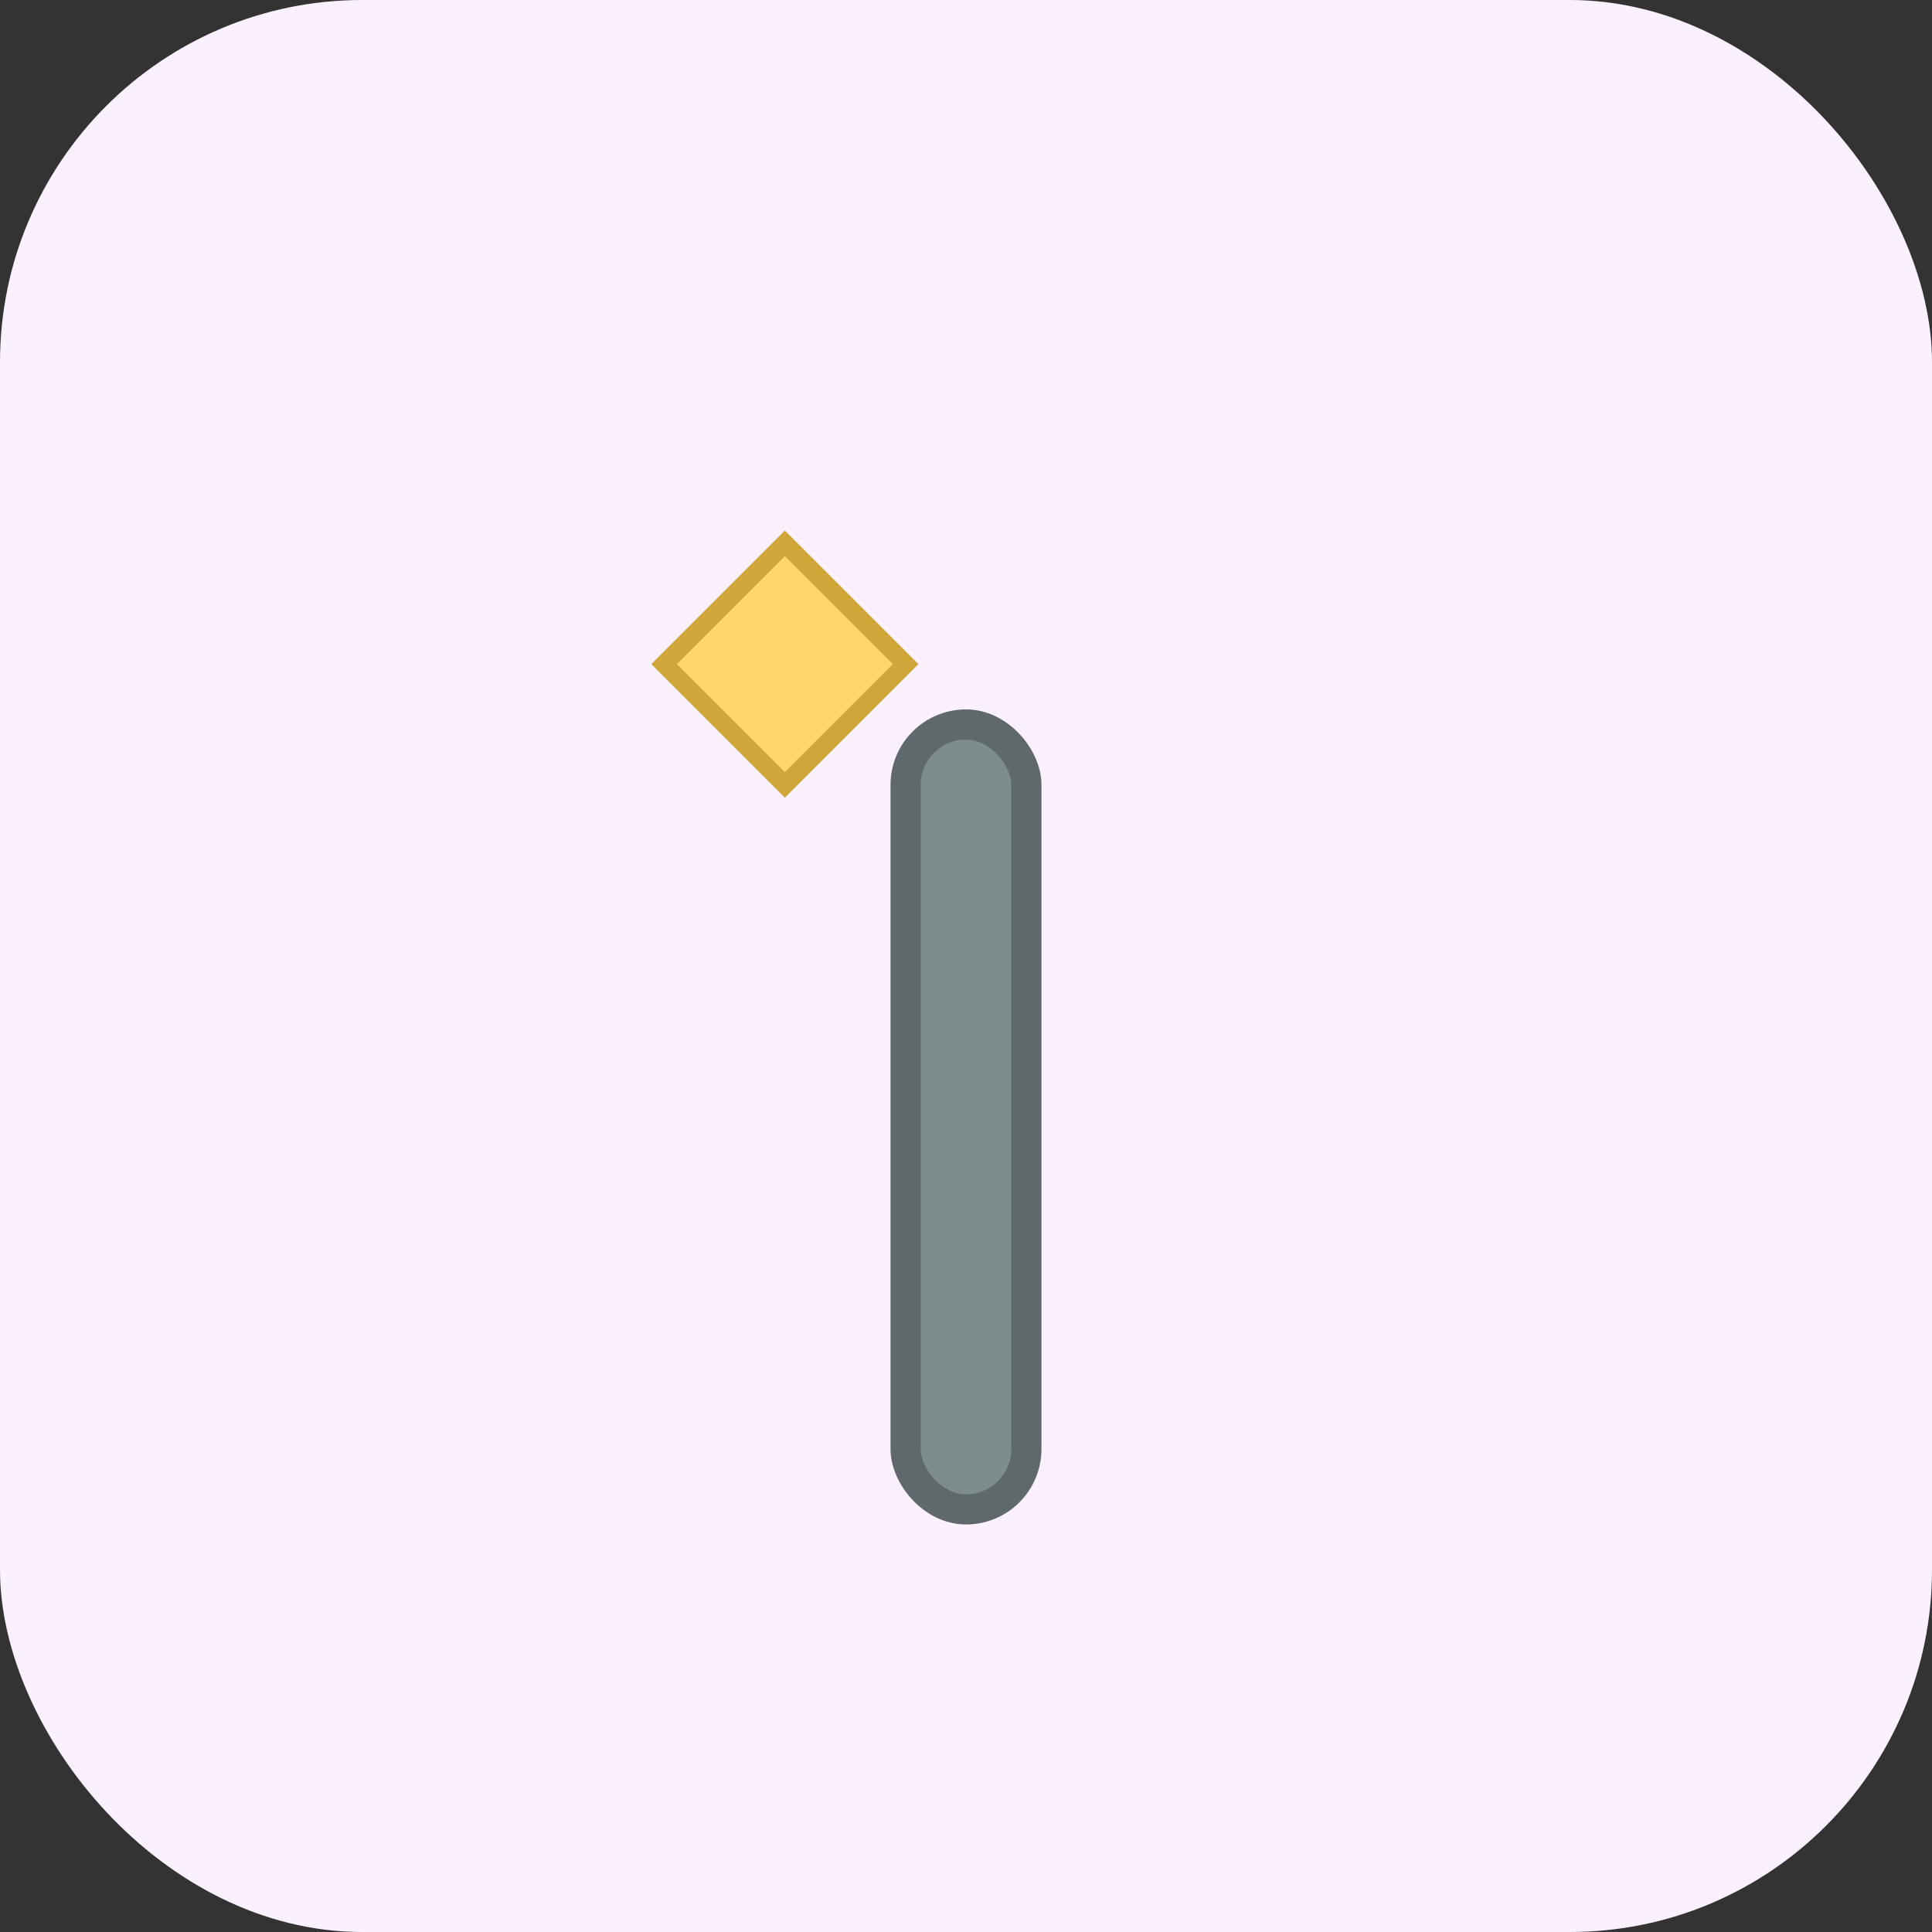 <svg viewBox="0 0 64 64" xmlns="http://www.w3.org/2000/svg"><rect x="0" y="0" width="64" height="64" fill="#333333" stroke="none"/><rect width="64" height="64" rx="12" fill="#fbf0ff"/><g transform="translate(12,16)"><rect x="18" y="8" width="4" height="26" rx="2" fill="#7f8c8d" stroke="#5f686b" stroke-width="1"/><polygon points="10,6 14,2 18,6 14,10" fill="#ffd66b" stroke="#d0a63b" stroke-width="0.6"/></g></svg>